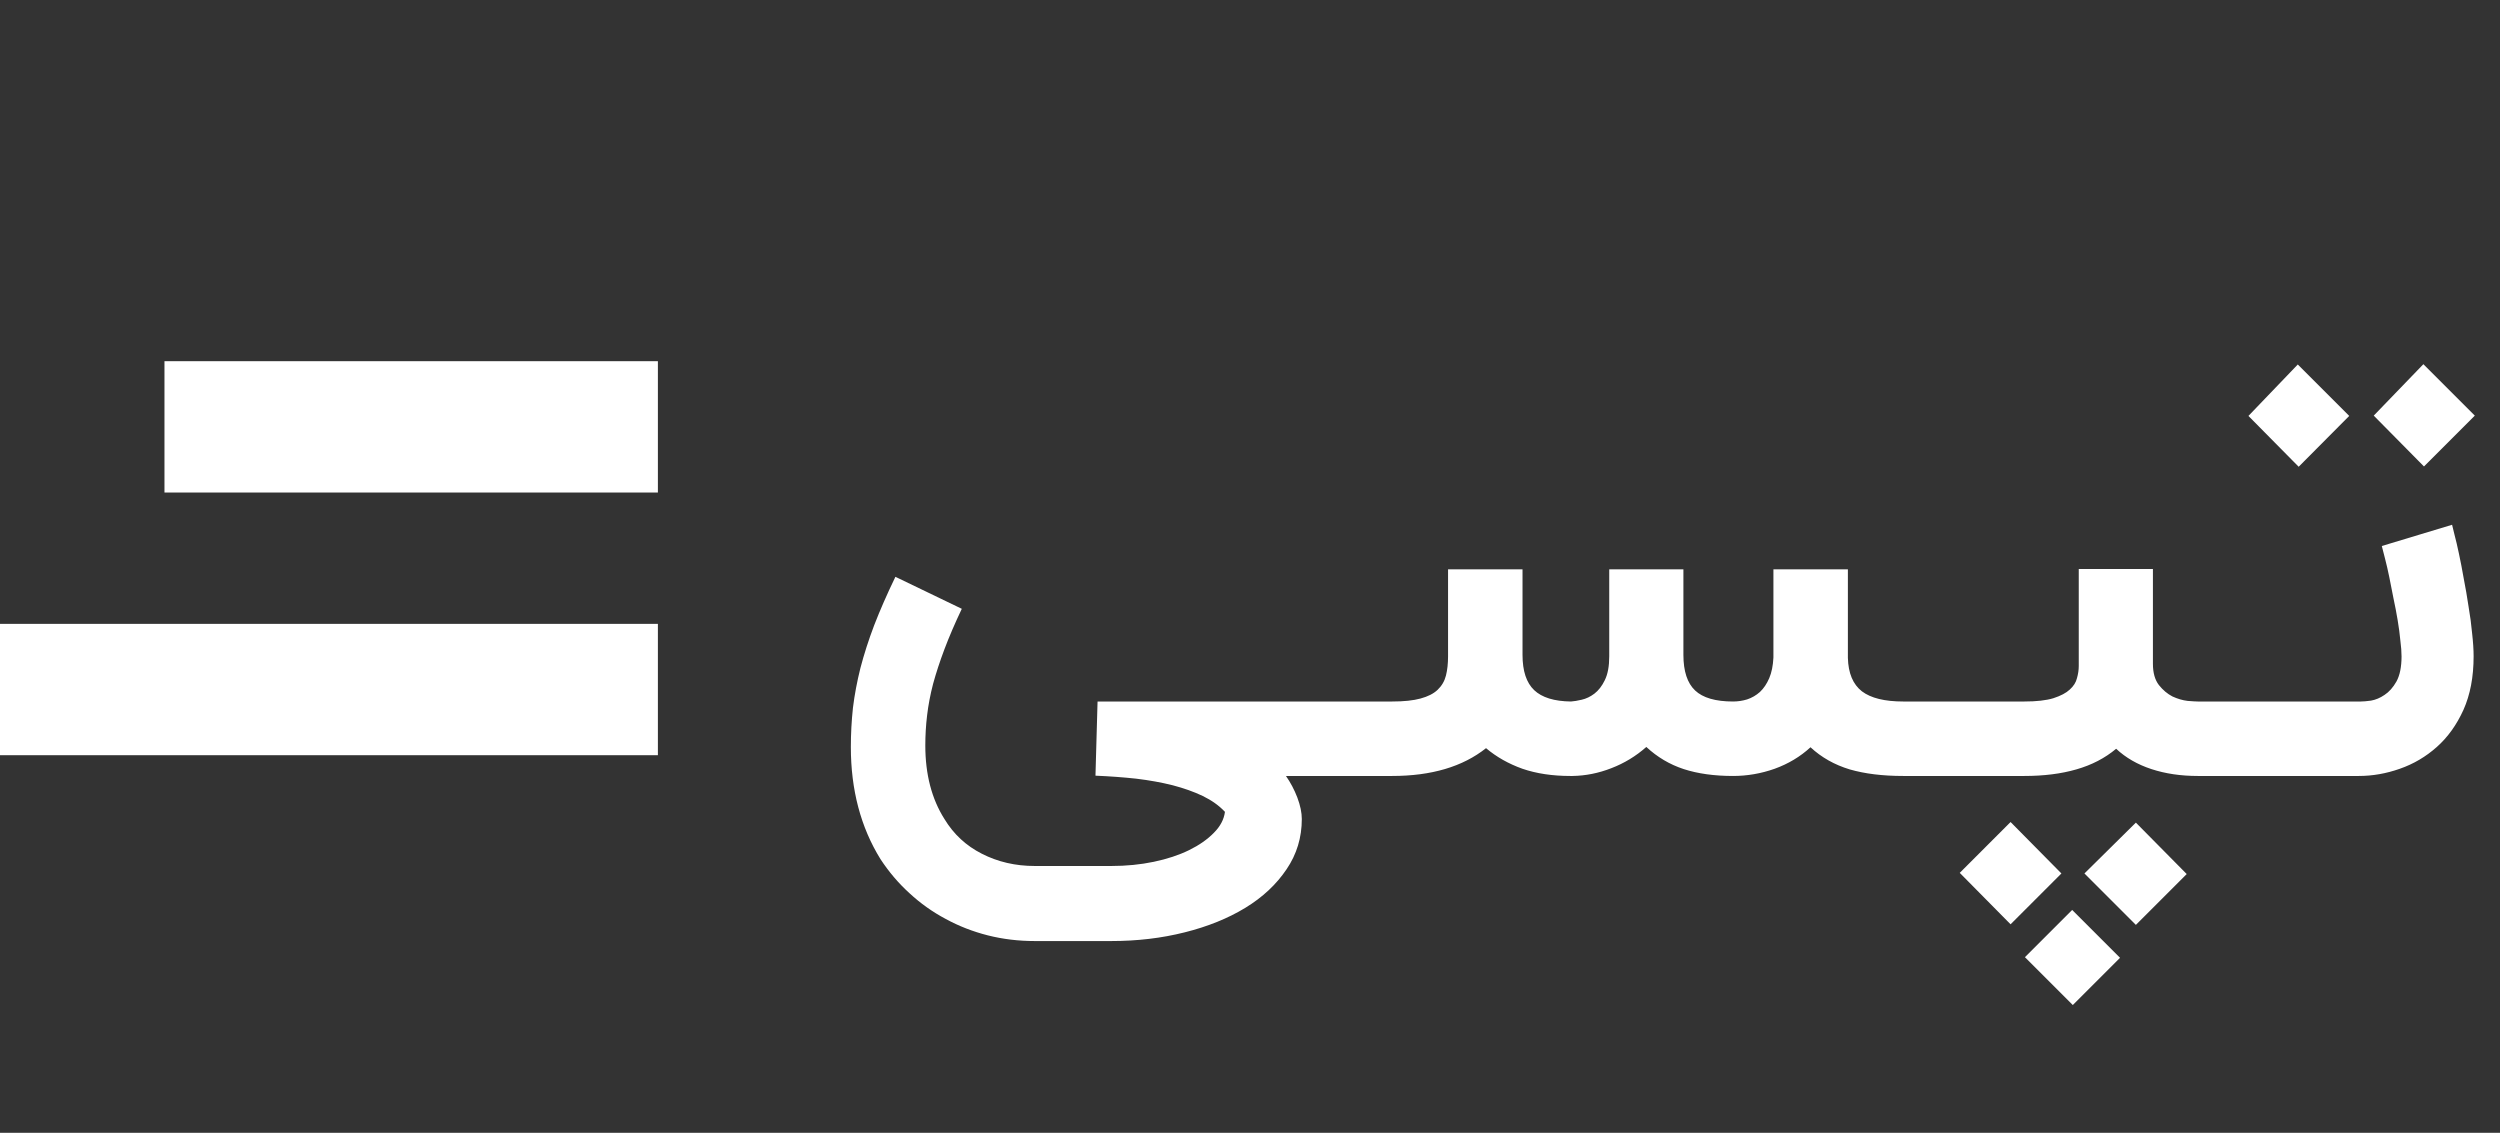 <svg width="256" height="116" viewBox="0 0 256 116" fill="none" xmlns="http://www.w3.org/2000/svg">
<rect x="0" y="0" width="256" height="116" fill="#333333" stroke="none"/>
<g id="Logo">
<path id="logo-name" d="M139.858 79.459H131.682C132.152 80.133 132.54 80.868 132.846 81.664C133.152 82.481 133.305 83.216 133.305 83.869C133.305 85.767 132.785 87.482 131.744 89.013C130.702 90.565 129.294 91.882 127.518 92.964C125.742 94.046 123.67 94.883 121.301 95.475C118.954 96.067 116.453 96.363 113.799 96.363H105.96C104.286 96.363 102.683 96.169 101.152 95.781C99.621 95.393 98.182 94.832 96.835 94.097C95.487 93.382 94.252 92.504 93.129 91.463C92.006 90.442 91.016 89.279 90.159 87.972C88.138 84.706 87.127 80.878 87.127 76.489C87.127 75.142 87.199 73.805 87.342 72.478C87.505 71.151 87.76 69.793 88.107 68.405C88.475 66.996 88.944 65.537 89.516 64.026C90.108 62.495 90.833 60.841 91.69 59.065L98.488 62.342C97.774 63.852 97.181 65.23 96.712 66.476C96.243 67.721 95.855 68.905 95.548 70.028C95.263 71.13 95.058 72.202 94.936 73.243C94.813 74.264 94.752 75.295 94.752 76.336C94.752 79.296 95.406 81.807 96.712 83.869C97.651 85.42 98.927 86.605 100.54 87.421C102.173 88.258 103.98 88.677 105.96 88.677H113.799C115.33 88.677 116.78 88.534 118.147 88.248C119.515 87.962 120.72 87.564 121.761 87.054C122.802 86.543 123.649 85.951 124.302 85.278C124.956 84.624 125.333 83.91 125.435 83.134C124.843 82.501 124.088 81.96 123.169 81.511C122.271 81.082 121.24 80.715 120.077 80.409C118.933 80.123 117.688 79.898 116.341 79.735C115.014 79.592 113.626 79.49 112.176 79.429L112.39 71.834H139.858V79.459ZM138.605 71.834H142.555C143.759 71.834 144.729 71.732 145.464 71.528C146.219 71.324 146.801 71.028 147.209 70.64C147.638 70.232 147.924 69.742 148.067 69.17C148.21 68.599 148.281 67.945 148.281 67.21V58.3H155.906V67.057C155.906 68.711 156.304 69.915 157.1 70.671C157.896 71.426 159.152 71.814 160.867 71.834C161.173 71.814 161.54 71.753 161.969 71.651C162.418 71.549 162.847 71.344 163.255 71.038C163.684 70.712 164.041 70.252 164.327 69.66C164.633 69.048 164.786 68.231 164.786 67.21V58.3H172.381V67.057C172.381 68.731 172.779 69.946 173.575 70.701C174.371 71.457 175.667 71.834 177.464 71.834C177.954 71.834 178.434 71.763 178.903 71.62C179.393 71.457 179.832 71.202 180.22 70.855C180.608 70.487 180.924 70.017 181.169 69.446C181.414 68.874 181.557 68.17 181.598 67.333V58.3H189.223V67.364C189.264 68.936 189.743 70.079 190.662 70.793C191.581 71.487 192.989 71.834 194.888 71.834H197.889V79.459H194.888C192.785 79.459 190.958 79.235 189.407 78.786C187.855 78.316 186.518 77.561 185.395 76.52C184.354 77.479 183.129 78.214 181.72 78.724C180.332 79.214 178.913 79.459 177.464 79.459C175.545 79.459 173.861 79.225 172.411 78.755C170.982 78.285 169.706 77.53 168.584 76.489C167.522 77.428 166.328 78.153 165.001 78.663C163.694 79.174 162.367 79.439 161.02 79.459H160.806C158.968 79.459 157.335 79.214 155.906 78.724C154.477 78.214 153.232 77.51 152.17 76.612C149.782 78.51 146.577 79.459 142.555 79.459H138.605V71.834ZM229.585 71.834V79.459H225.053C223.317 79.459 221.735 79.225 220.306 78.755C218.877 78.285 217.673 77.591 216.693 76.673C215.55 77.632 214.192 78.337 212.62 78.786C211.069 79.235 209.293 79.459 207.292 79.459H196.697V71.834H207.292C208.537 71.834 209.527 71.722 210.262 71.498C211.018 71.253 211.579 70.957 211.946 70.61C212.334 70.263 212.579 69.875 212.681 69.446C212.804 69.017 212.865 68.599 212.865 68.19V58.269H220.459V67.976C220.459 68.895 220.664 69.62 221.072 70.15C221.48 70.661 221.939 71.049 222.45 71.314C222.981 71.559 223.501 71.712 224.012 71.773C224.522 71.814 224.869 71.834 225.053 71.834H229.585ZM200.678 89.381L205.883 84.175L211.089 89.442L205.883 94.648L200.678 89.381ZM213.447 89.442L218.714 84.236L223.92 89.503L218.714 94.709L213.447 89.442ZM207.353 98.016L212.191 93.178L217.091 98.078L212.253 102.916L207.353 98.016ZM251.094 53.737C251.134 53.88 251.216 54.217 251.339 54.747C251.481 55.278 251.635 55.931 251.798 56.707C251.961 57.462 252.125 58.31 252.288 59.249C252.472 60.188 252.635 61.137 252.778 62.097C252.941 63.036 253.064 63.954 253.145 64.853C253.247 65.751 253.298 66.537 253.298 67.21C253.298 69.313 252.951 71.14 252.257 72.692C251.563 74.223 250.655 75.489 249.532 76.489C248.409 77.489 247.143 78.234 245.735 78.724C244.347 79.214 242.948 79.459 241.54 79.459H228.341V71.834H241.754C241.999 71.834 242.346 71.804 242.795 71.743C243.265 71.661 243.724 71.467 244.173 71.161C244.643 70.855 245.051 70.395 245.398 69.783C245.745 69.15 245.918 68.293 245.918 67.21C245.918 66.761 245.878 66.22 245.796 65.588C245.735 64.934 245.643 64.24 245.52 63.505C245.398 62.77 245.255 62.025 245.092 61.27C244.949 60.494 244.806 59.769 244.663 59.096C244.52 58.402 244.377 57.779 244.234 57.228C244.091 56.656 243.979 56.217 243.897 55.911L251.094 53.737ZM248.215 47.766L243.071 42.56L248.154 37.293L253.421 42.56L248.215 47.766ZM235.384 47.796L230.24 42.59L235.293 37.323L240.56 42.59L235.384 47.796Z" fill="white"/>
<g id="logo-bars">
<rect id="logo-bar2" y="63.884" width="67.368" height="13.449" fill="white"/>
<rect id="logo-bar1" x="16.842" y="36.986" width="50.526" height="13.449" fill="white"/>
</g>
</g>
</svg>

